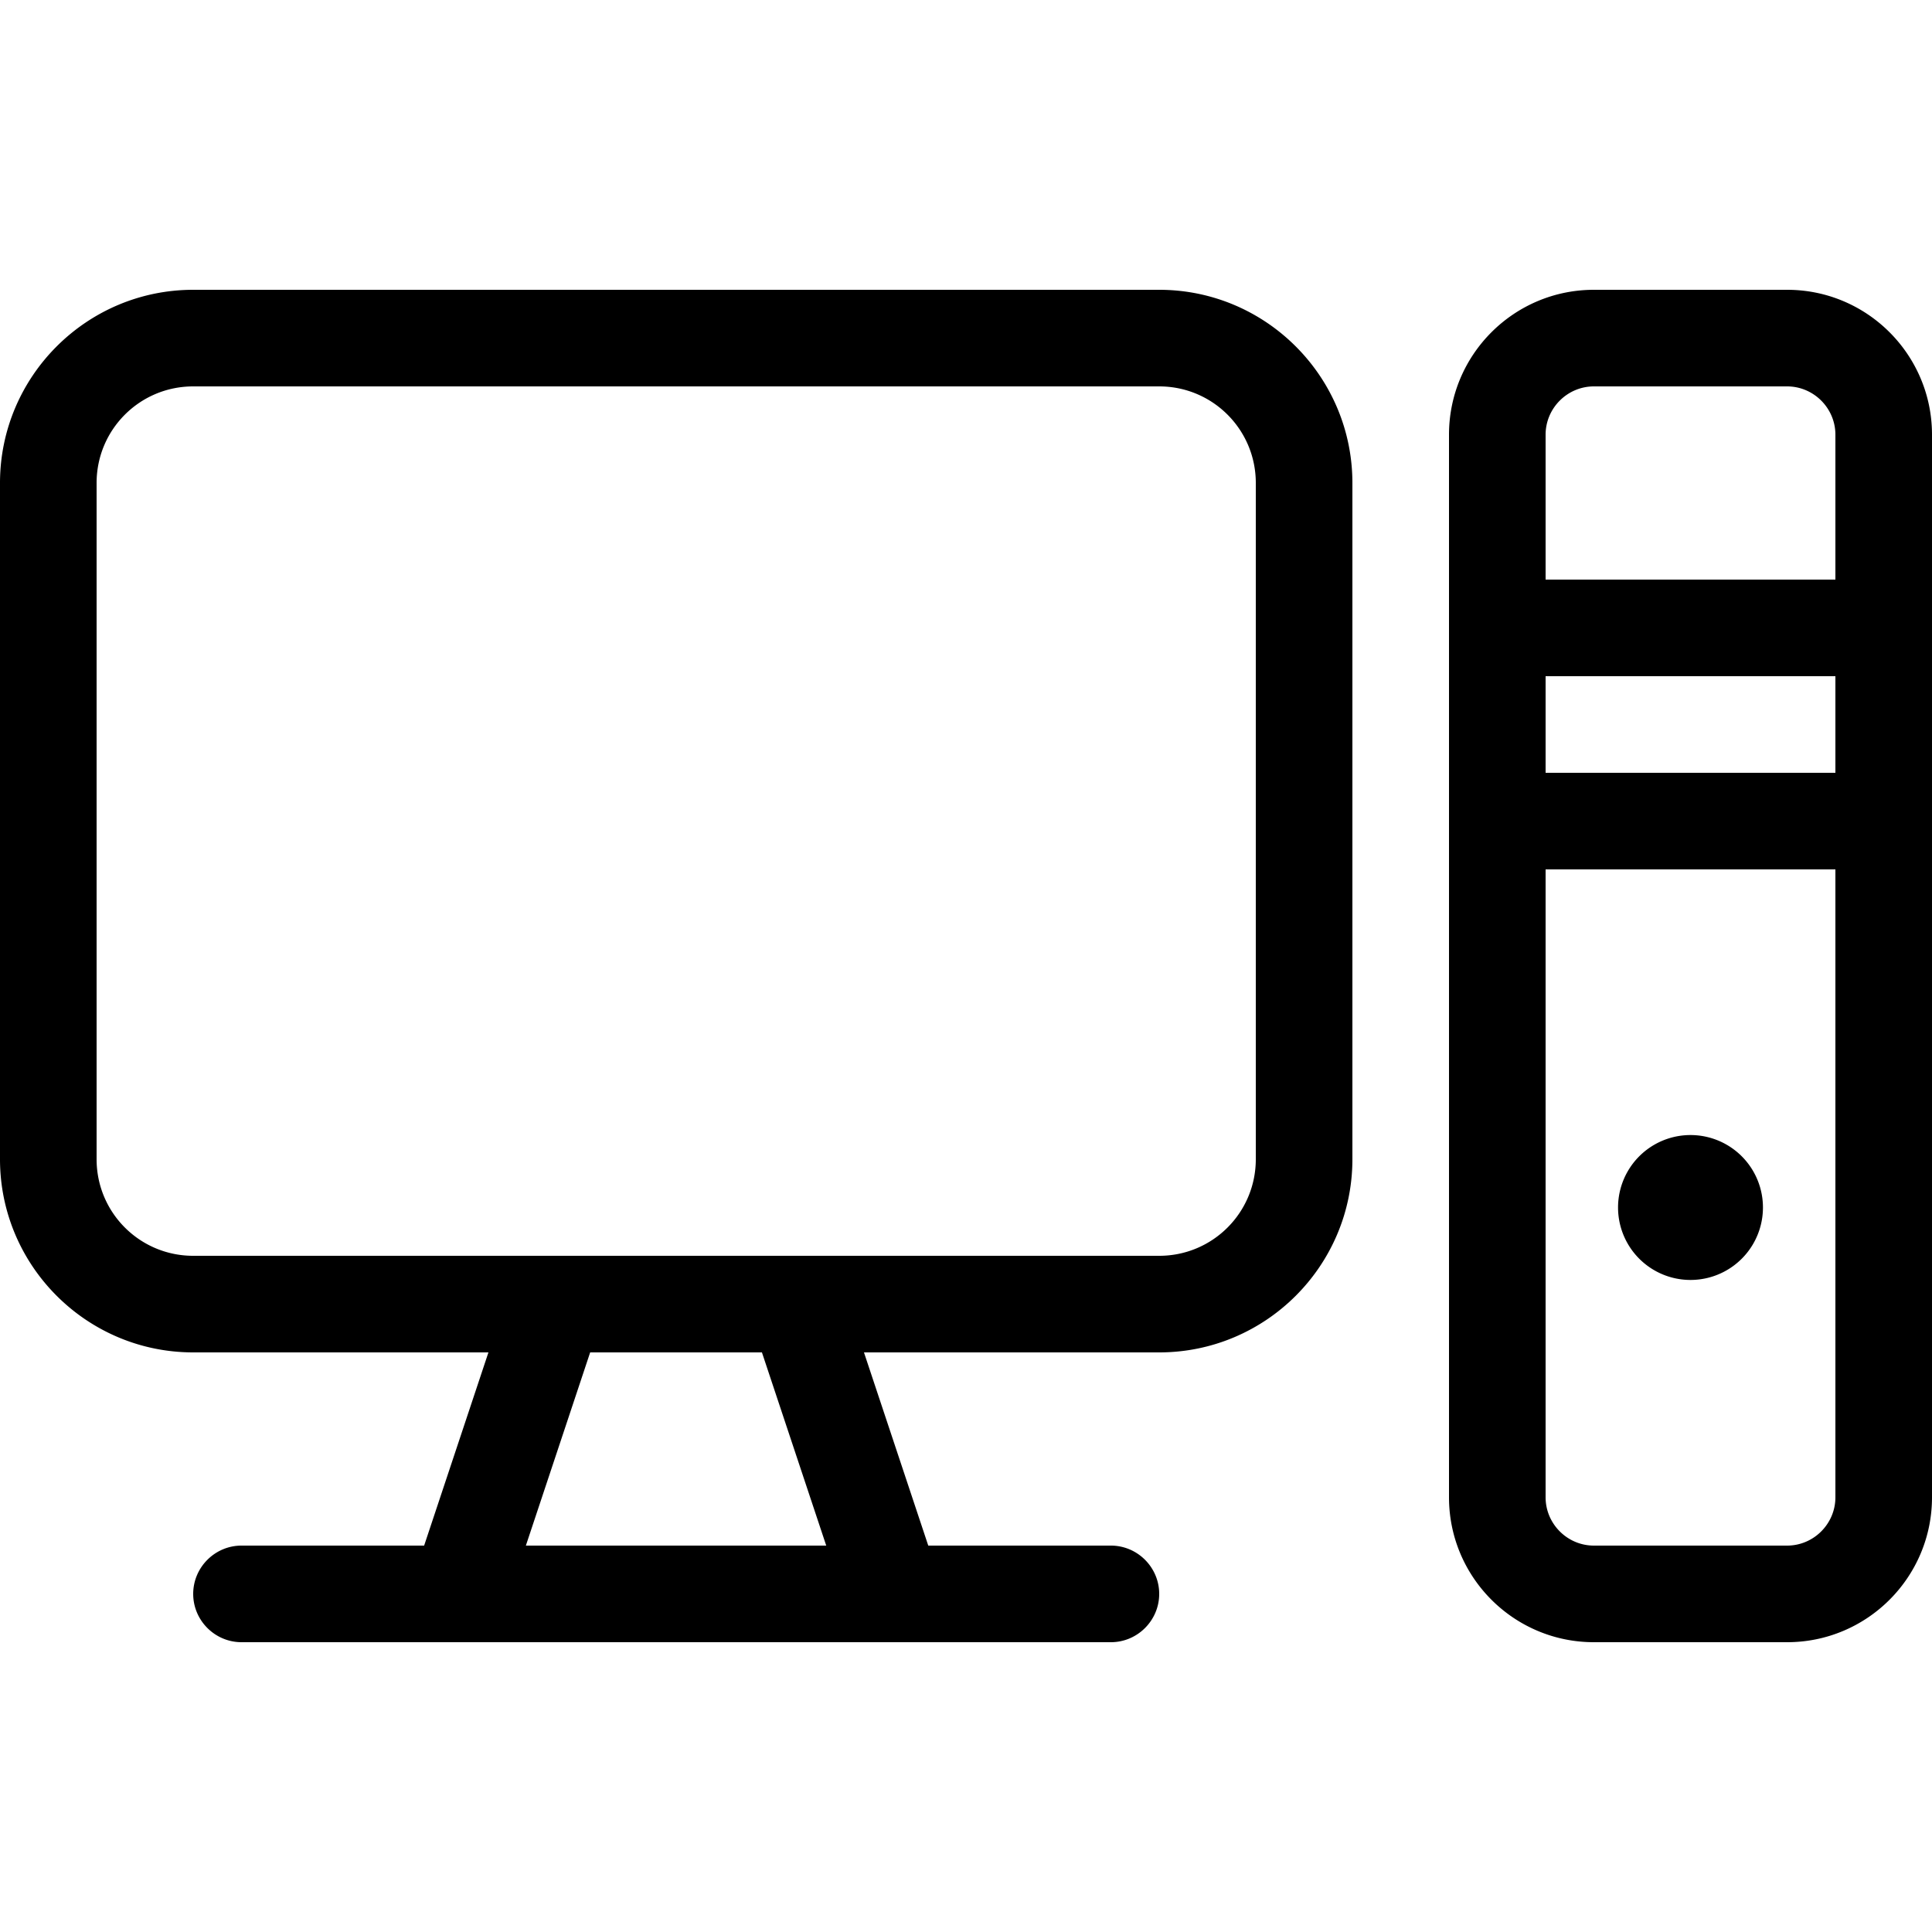 <svg xmlns="http://www.w3.org/2000/svg" width="24" height="24" viewBox="0 0 640 512"><path d="M384 64c17.7 0 32 14.3 32 32l0 224c0 17.7-14.3 32-32 32l-108.5 0L264 352l-80 0-11.5 0L64 352c-17.7 0-32-14.3-32-32L32 96c0-17.7 14.3-32 32-32l320 0zM64 384l97.8 0-21.3 64L80 448c-8.8 0-16 7.2-16 16s7.2 16 16 16l49.8 0 22.2 0 144 0 22.2 0 49.8 0c8.8 0 16-7.2 16-16s-7.2-16-16-16l-60.5 0-21.3-64 97.8 0c35.3 0 64-28.7 64-64l0-224c0-35.3-28.7-64-64-64L64 32C28.7 32 0 60.7 0 96L0 320c0 35.3 28.7 64 64 64zm110.2 64l21.3-64 56.9 0 21.3 64-99.6 0zM528 64l64 0c8.8 0 16 7.2 16 16l0 48-96 0 0-48c0-8.8 7.2-16 16-16zm-16 96l96 0 0 32-96 0 0-32zm0 272l0-208 96 0 0 208c0 8.8-7.2 16-16 16l-64 0c-8.8 0-16-7.2-16-16zM480 80l0 352c0 26.5 21.5 48 48 48l64 0c26.5 0 48-21.5 48-48l0-352c0-26.5-21.5-48-48-48l-64 0c-26.5 0-48 21.5-48 48zm80 280a24 24 0 1 0 0-48 24 24 0 1 0 0 48z"/></svg>